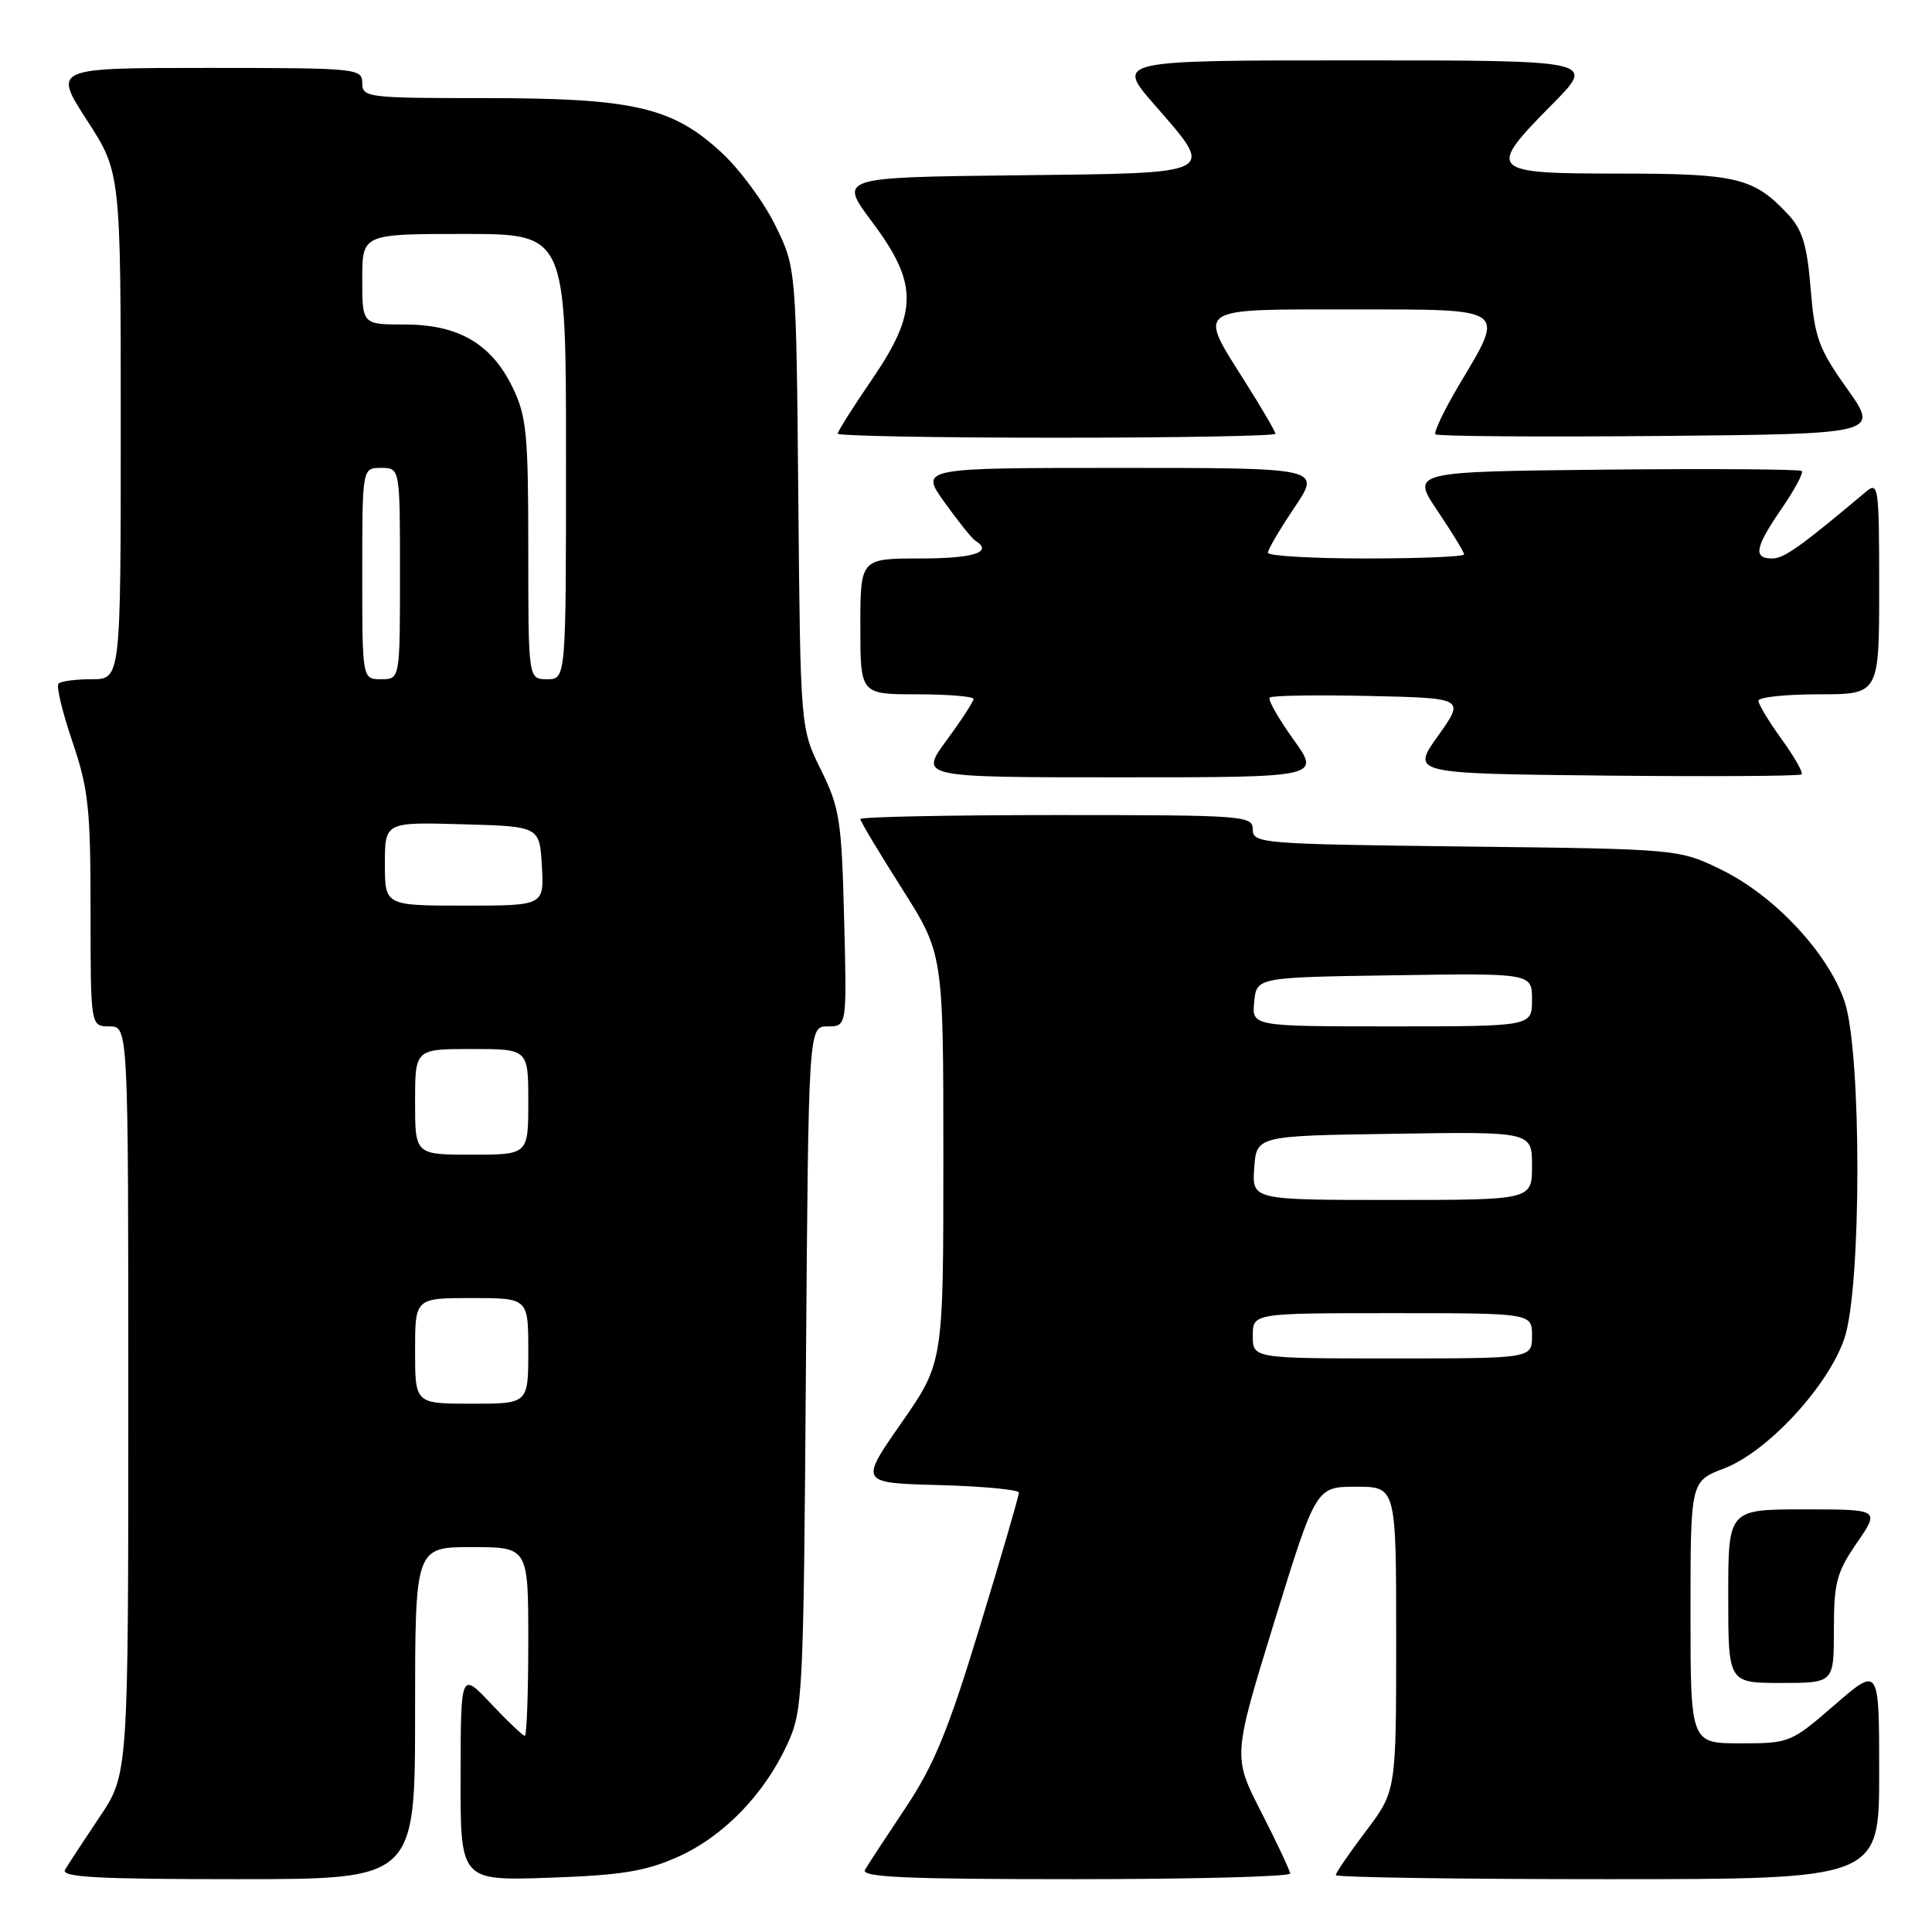 <?xml version="1.0" encoding="UTF-8" standalone="no"?>
<!DOCTYPE svg PUBLIC "-//W3C//DTD SVG 1.1//EN" "http://www.w3.org/Graphics/SVG/1.1/DTD/svg11.dtd" >
<svg xmlns="http://www.w3.org/2000/svg" xmlns:xlink="http://www.w3.org/1999/xlink" version="1.1" viewBox="0 0 256 256">
 <g >
 <path fill="currentColor"
d=" M 55.00 227.00 C 55.00 205.00 55.00 205.00 62.50 205.00 C 70.00 205.00 70.00 205.00 70.00 217.50 C 70.00 224.38 69.79 230.00 69.54 230.00 C 69.28 230.00 67.27 228.09 65.06 225.75 C 61.05 221.50 61.05 221.50 61.03 235.36 C 61.00 249.21 61.00 249.21 72.75 248.81 C 82.28 248.48 85.49 247.97 89.74 246.08 C 95.79 243.40 101.21 237.85 104.30 231.17 C 106.39 226.64 106.47 225.14 106.79 181.25 C 107.13 136.00 107.13 136.00 109.68 136.00 C 112.22 136.00 112.22 136.00 111.85 121.74 C 111.52 108.65 111.26 107.04 108.77 101.99 C 106.06 96.50 106.06 96.50 105.78 66.00 C 105.50 35.50 105.50 35.50 102.73 29.86 C 101.21 26.76 97.99 22.40 95.57 20.18 C 89.08 14.19 83.91 13.00 64.32 13.00 C 48.67 13.00 48.00 12.92 48.00 11.00 C 48.00 9.07 47.33 9.00 27.52 9.00 C 7.04 9.00 7.04 9.00 11.52 15.93 C 16.00 22.85 16.00 22.85 16.00 56.43 C 16.00 90.00 16.00 90.00 12.17 90.00 C 10.06 90.00 8.07 90.26 7.75 90.58 C 7.43 90.90 8.26 94.35 9.59 98.26 C 11.72 104.54 12.00 107.10 12.00 120.68 C 12.00 136.00 12.00 136.00 14.50 136.00 C 17.00 136.00 17.00 136.00 17.00 185.55 C 17.00 235.11 17.00 235.11 13.17 240.80 C 11.07 243.94 9.02 247.06 8.62 247.75 C 8.04 248.74 12.87 249.00 31.44 249.00 C 55.00 249.00 55.00 249.00 55.00 227.00 Z  M 170.95 248.25 C 170.92 247.84 169.20 244.18 167.13 240.13 C 163.35 232.76 163.35 232.76 168.86 214.88 C 174.38 197.00 174.38 197.00 179.69 197.00 C 185.00 197.00 185.00 197.00 185.00 217.16 C 185.00 237.32 185.00 237.32 181.00 242.62 C 178.80 245.53 177.00 248.16 177.00 248.46 C 177.00 248.76 193.20 249.00 213.00 249.00 C 249.00 249.00 249.00 249.00 249.00 234.90 C 249.00 220.80 249.00 220.80 243.11 225.90 C 237.31 230.93 237.13 231.00 230.61 231.00 C 224.00 231.00 224.00 231.00 224.00 213.64 C 224.00 196.27 224.00 196.27 228.46 194.57 C 234.20 192.38 242.23 183.70 244.39 177.36 C 246.68 170.64 246.69 139.39 244.41 132.68 C 242.24 126.31 235.16 118.72 228.20 115.30 C 222.50 112.50 222.50 112.50 194.25 112.17 C 167.18 111.85 166.00 111.76 166.00 109.92 C 166.00 108.08 164.97 108.00 140.00 108.00 C 125.70 108.00 114.00 108.24 114.00 108.53 C 114.00 108.82 116.47 112.95 119.50 117.72 C 125.00 126.39 125.00 126.39 125.00 153.47 C 125.00 180.55 125.00 180.55 119.45 188.53 C 113.89 196.50 113.89 196.50 124.45 196.78 C 130.25 196.94 135.01 197.39 135.01 197.78 C 135.02 198.18 132.70 206.15 129.85 215.50 C 125.66 229.26 123.79 233.84 120.02 239.50 C 117.45 243.35 115.02 247.06 114.62 247.75 C 114.04 248.74 119.87 249.00 142.44 249.00 C 158.15 249.00 170.98 248.66 170.95 248.25 Z  M 243.00 215.93 C 243.00 209.69 243.36 208.34 246.05 204.43 C 249.10 200.00 249.10 200.00 239.05 200.00 C 229.00 200.00 229.00 200.00 229.00 211.50 C 229.00 223.00 229.00 223.00 236.00 223.00 C 243.00 223.00 243.00 223.00 243.00 215.93 Z  M 171.37 97.96 C 169.38 95.18 167.97 92.70 168.24 92.43 C 168.51 92.16 174.44 92.06 181.42 92.22 C 194.11 92.50 194.11 92.50 190.55 97.50 C 186.99 102.50 186.99 102.50 212.65 102.77 C 226.76 102.91 238.49 102.84 238.72 102.61 C 238.96 102.38 237.76 100.28 236.07 97.94 C 234.38 95.61 233.00 93.32 233.00 92.85 C 233.00 92.38 236.60 92.00 241.00 92.00 C 249.00 92.00 249.00 92.00 249.00 77.85 C 249.00 64.47 248.90 63.77 247.25 65.16 C 238.55 72.47 236.40 74.00 234.82 74.00 C 232.26 74.00 232.54 72.53 236.10 67.36 C 237.80 64.88 238.99 62.66 238.75 62.41 C 238.50 62.17 226.75 62.09 212.64 62.23 C 186.98 62.50 186.98 62.50 190.49 67.71 C 192.42 70.58 194.00 73.16 194.00 73.46 C 194.00 73.76 188.15 74.00 181.00 74.00 C 173.85 74.00 168.00 73.66 168.00 73.24 C 168.00 72.82 169.59 70.12 171.53 67.24 C 175.05 62.00 175.05 62.00 148.46 62.00 C 121.88 62.00 121.88 62.00 125.17 66.58 C 126.98 69.10 128.80 71.38 129.23 71.64 C 131.66 73.15 129.05 74.00 122.00 74.00 C 114.00 74.00 114.00 74.00 114.00 83.00 C 114.00 92.00 114.00 92.00 121.50 92.00 C 125.62 92.00 129.00 92.28 129.00 92.62 C 129.00 92.95 127.39 95.43 125.41 98.12 C 121.83 103.00 121.83 103.00 148.41 103.00 C 175.00 103.00 175.00 103.00 171.37 97.96 Z  M 169.00 57.48 C 169.00 57.19 167.20 54.10 165.00 50.62 C 158.68 40.61 158.10 41.00 179.00 41.00 C 199.95 41.00 199.49 40.68 193.36 50.96 C 191.37 54.32 189.95 57.28 190.21 57.55 C 190.48 57.81 203.82 57.91 219.85 57.77 C 249.00 57.50 249.00 57.50 244.76 51.52 C 240.97 46.19 240.45 44.75 239.92 38.26 C 239.44 32.45 238.84 30.45 236.91 28.39 C 232.38 23.54 230.14 23.00 214.55 23.00 C 197.21 23.00 196.91 22.68 205.72 13.78 C 211.44 8.00 211.44 8.00 179.65 8.00 C 147.86 8.00 147.86 8.00 152.93 13.83 C 161.11 23.23 161.72 22.92 134.57 23.23 C 111.13 23.50 111.13 23.50 115.57 29.42 C 121.68 37.59 121.66 41.34 115.50 50.34 C 113.03 53.95 111.00 57.16 111.00 57.46 C 111.00 57.76 124.05 58.00 140.00 58.00 C 155.95 58.00 169.00 57.76 169.00 57.48 Z  M 55.00 179.00 C 55.00 172.00 55.00 172.00 62.50 172.00 C 70.00 172.00 70.00 172.00 70.00 179.00 C 70.00 186.00 70.00 186.00 62.50 186.00 C 55.00 186.00 55.00 186.00 55.00 179.00 Z  M 55.00 146.00 C 55.00 139.00 55.00 139.00 62.50 139.00 C 70.00 139.00 70.00 139.00 70.00 146.00 C 70.00 153.00 70.00 153.00 62.50 153.00 C 55.00 153.00 55.00 153.00 55.00 146.00 Z  M 51.00 114.47 C 51.00 108.93 51.00 108.93 61.25 109.22 C 71.50 109.50 71.50 109.50 71.80 114.75 C 72.10 120.00 72.10 120.00 61.55 120.00 C 51.00 120.00 51.00 120.00 51.00 114.47 Z  M 48.00 76.00 C 48.00 62.00 48.00 62.00 50.50 62.00 C 53.00 62.00 53.00 62.00 53.00 76.00 C 53.00 90.00 53.00 90.00 50.50 90.00 C 48.00 90.00 48.00 90.00 48.00 76.00 Z  M 70.00 72.82 C 70.00 57.48 69.78 55.17 67.93 51.35 C 65.12 45.55 60.76 43.00 53.63 43.00 C 48.00 43.00 48.00 43.00 48.00 37.00 C 48.00 31.00 48.00 31.00 61.50 31.00 C 75.00 31.00 75.00 31.00 75.00 60.50 C 75.00 90.00 75.00 90.00 72.50 90.00 C 70.00 90.00 70.00 90.00 70.00 72.82 Z  M 166.00 177.00 C 166.00 174.00 166.00 174.00 184.50 174.00 C 203.00 174.00 203.00 174.00 203.00 177.00 C 203.00 180.00 203.00 180.00 184.50 180.00 C 166.00 180.00 166.00 180.00 166.00 177.00 Z  M 166.19 154.75 C 166.50 150.50 166.50 150.50 184.75 150.23 C 203.00 149.95 203.00 149.95 203.00 154.48 C 203.00 159.00 203.00 159.00 184.44 159.00 C 165.89 159.00 165.89 159.00 166.19 154.75 Z  M 166.19 132.75 C 166.50 129.50 166.50 129.50 184.75 129.23 C 203.00 128.95 203.00 128.95 203.00 132.48 C 203.00 136.00 203.00 136.00 184.44 136.00 C 165.87 136.00 165.87 136.00 166.19 132.75 Z "/>
</g>
</svg>